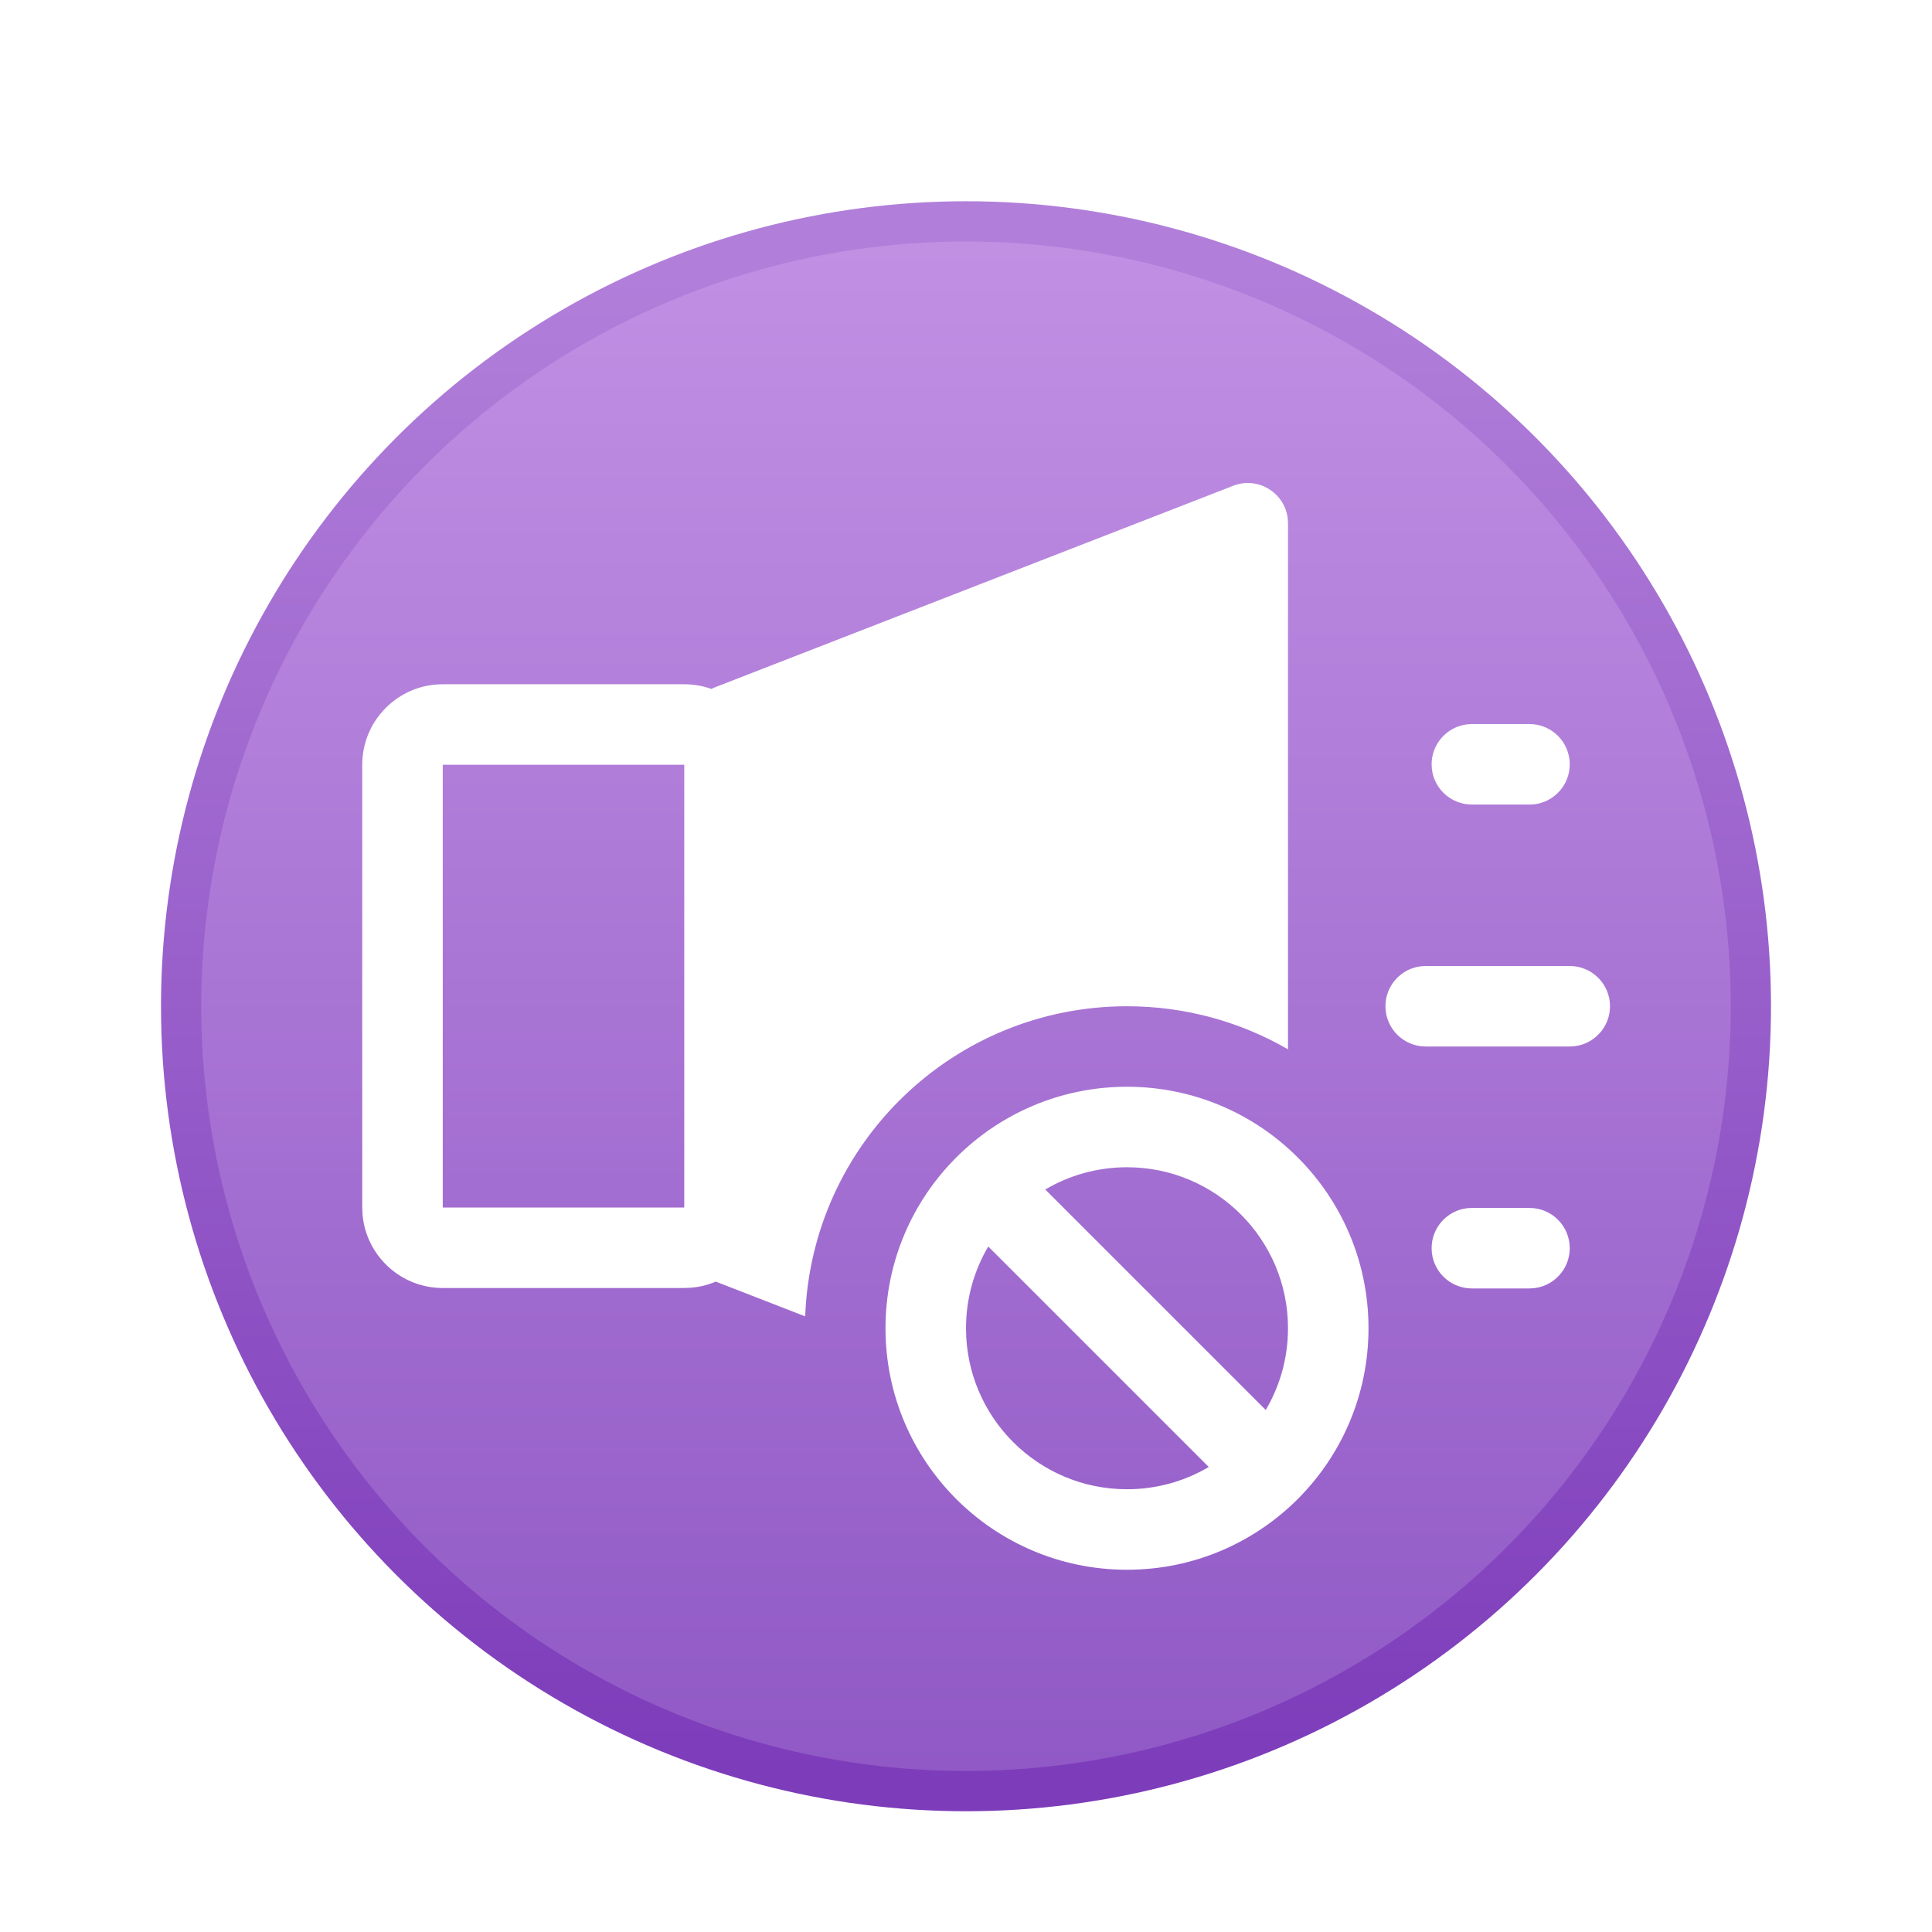 <svg xmlns="http://www.w3.org/2000/svg" width="48" height="48" viewBox="0 0 48 48">
  <defs>
    <filter id="disabled-audio-output-plugged-a" width="132.5%" height="132.5%" x="-16.2%" y="-16.2%" filterUnits="objectBoundingBox">
      <feOffset dy="1" in="SourceAlpha" result="shadowOffsetOuter1"/>
      <feGaussianBlur in="shadowOffsetOuter1" result="shadowBlurOuter1" stdDeviation="1"/>
      <feColorMatrix in="shadowBlurOuter1" result="shadowMatrixOuter1" values="0 0 0 0 0   0 0 0 0 0   0 0 0 0 0  0 0 0 0.2 0"/>
      <feMerge>
        <feMergeNode in="shadowMatrixOuter1"/>
        <feMergeNode in="SourceGraphic"/>
      </feMerge>
    </filter>
    <linearGradient id="disabled-audio-output-plugged-b" x1="50%" x2="50%" y1="0%" y2="100%">
      <stop offset="0%" stop-color="#C291E4"/>
      <stop offset="100%" stop-color="#8F58C5"/>
    </linearGradient>
    <linearGradient id="disabled-audio-output-plugged-c" x1="50%" x2="50%" y1="3.623%" y2="98.459%">
      <stop offset="0%" stop-color="#B17FDA"/>
      <stop offset="100%" stop-color="#7D3CBA"/>
    </linearGradient>
  </defs>
  <g fill="none" filter="url(#disabled-audio-output-plugged-a)" transform="translate(4 4)">
    <circle cx="20" cy="20" r="19.5" fill="url(#disabled-audio-output-plugged-b)" stroke="url(#disabled-audio-output-plugged-c)"/>
    <path fill="#FFF" d="M24,22 C27.314,22 30,24.686 30,28 C30,31.314 27.314,34 24,34 C20.686,34 18,31.314 18,28 C18,24.686 20.686,22 24,22 Z M20.553,25.969 C20.202,26.564 20,27.259 20,28 C20,30.209 21.791,32 24,32 C24.741,32 25.436,31.798 26.031,31.447 L20.553,25.969 Z M24,24 C23.259,24 22.564,24.202 21.969,24.553 L27.447,30.031 C27.798,29.436 28,28.741 28,28 C28,25.791 26.209,24 24,24 Z M27.994,7.886 L28,8.001 L28,21.07 C26.823,20.39 25.457,20 24,20 C19.681,20 16.161,23.423 16.005,27.705 L13.783,26.841 C13.591,26.923 13.383,26.976 13.165,26.993 L13,27 L7,27 C5.946,27 5.082,26.184 5.005,25.149 L5,25 L5,14 C5,12.946 5.816,12.082 6.851,12.005 L7,12 L13,12 C13.236,12 13.463,12.041 13.673,12.116 L13.753,12.08 L26.638,7.069 C27.257,6.828 27.922,7.246 27.994,7.886 Z M34,25.011 C34.552,25.011 35,25.458 35,26.011 C35,26.523 34.614,26.946 34.117,27.004 L34,27.011 L32.568,27.011 C32.016,27.011 31.568,26.563 31.568,26.011 C31.568,25.498 31.954,25.075 32.452,25.017 L32.568,25.011 L34,25.011 Z M13,14 L7,14 L7,25 L13,25 L13,14 Z M35,19 C35.552,19 36,19.448 36,20 C36,20.513 35.614,20.936 35.117,20.993 L35,21 L31.421,21 C30.869,21 30.421,20.552 30.421,20 C30.421,19.487 30.807,19.064 31.304,19.007 L31.421,19 L35,19 Z M34,12.989 C34.552,12.989 35,13.437 35,13.989 C35,14.502 34.614,14.925 34.117,14.983 L34,14.989 L32.568,14.989 C32.016,14.989 31.568,14.542 31.568,13.989 C31.568,13.477 31.954,13.054 32.452,12.996 L32.568,12.989 L34,12.989 Z"/>
  </g>
</svg>
